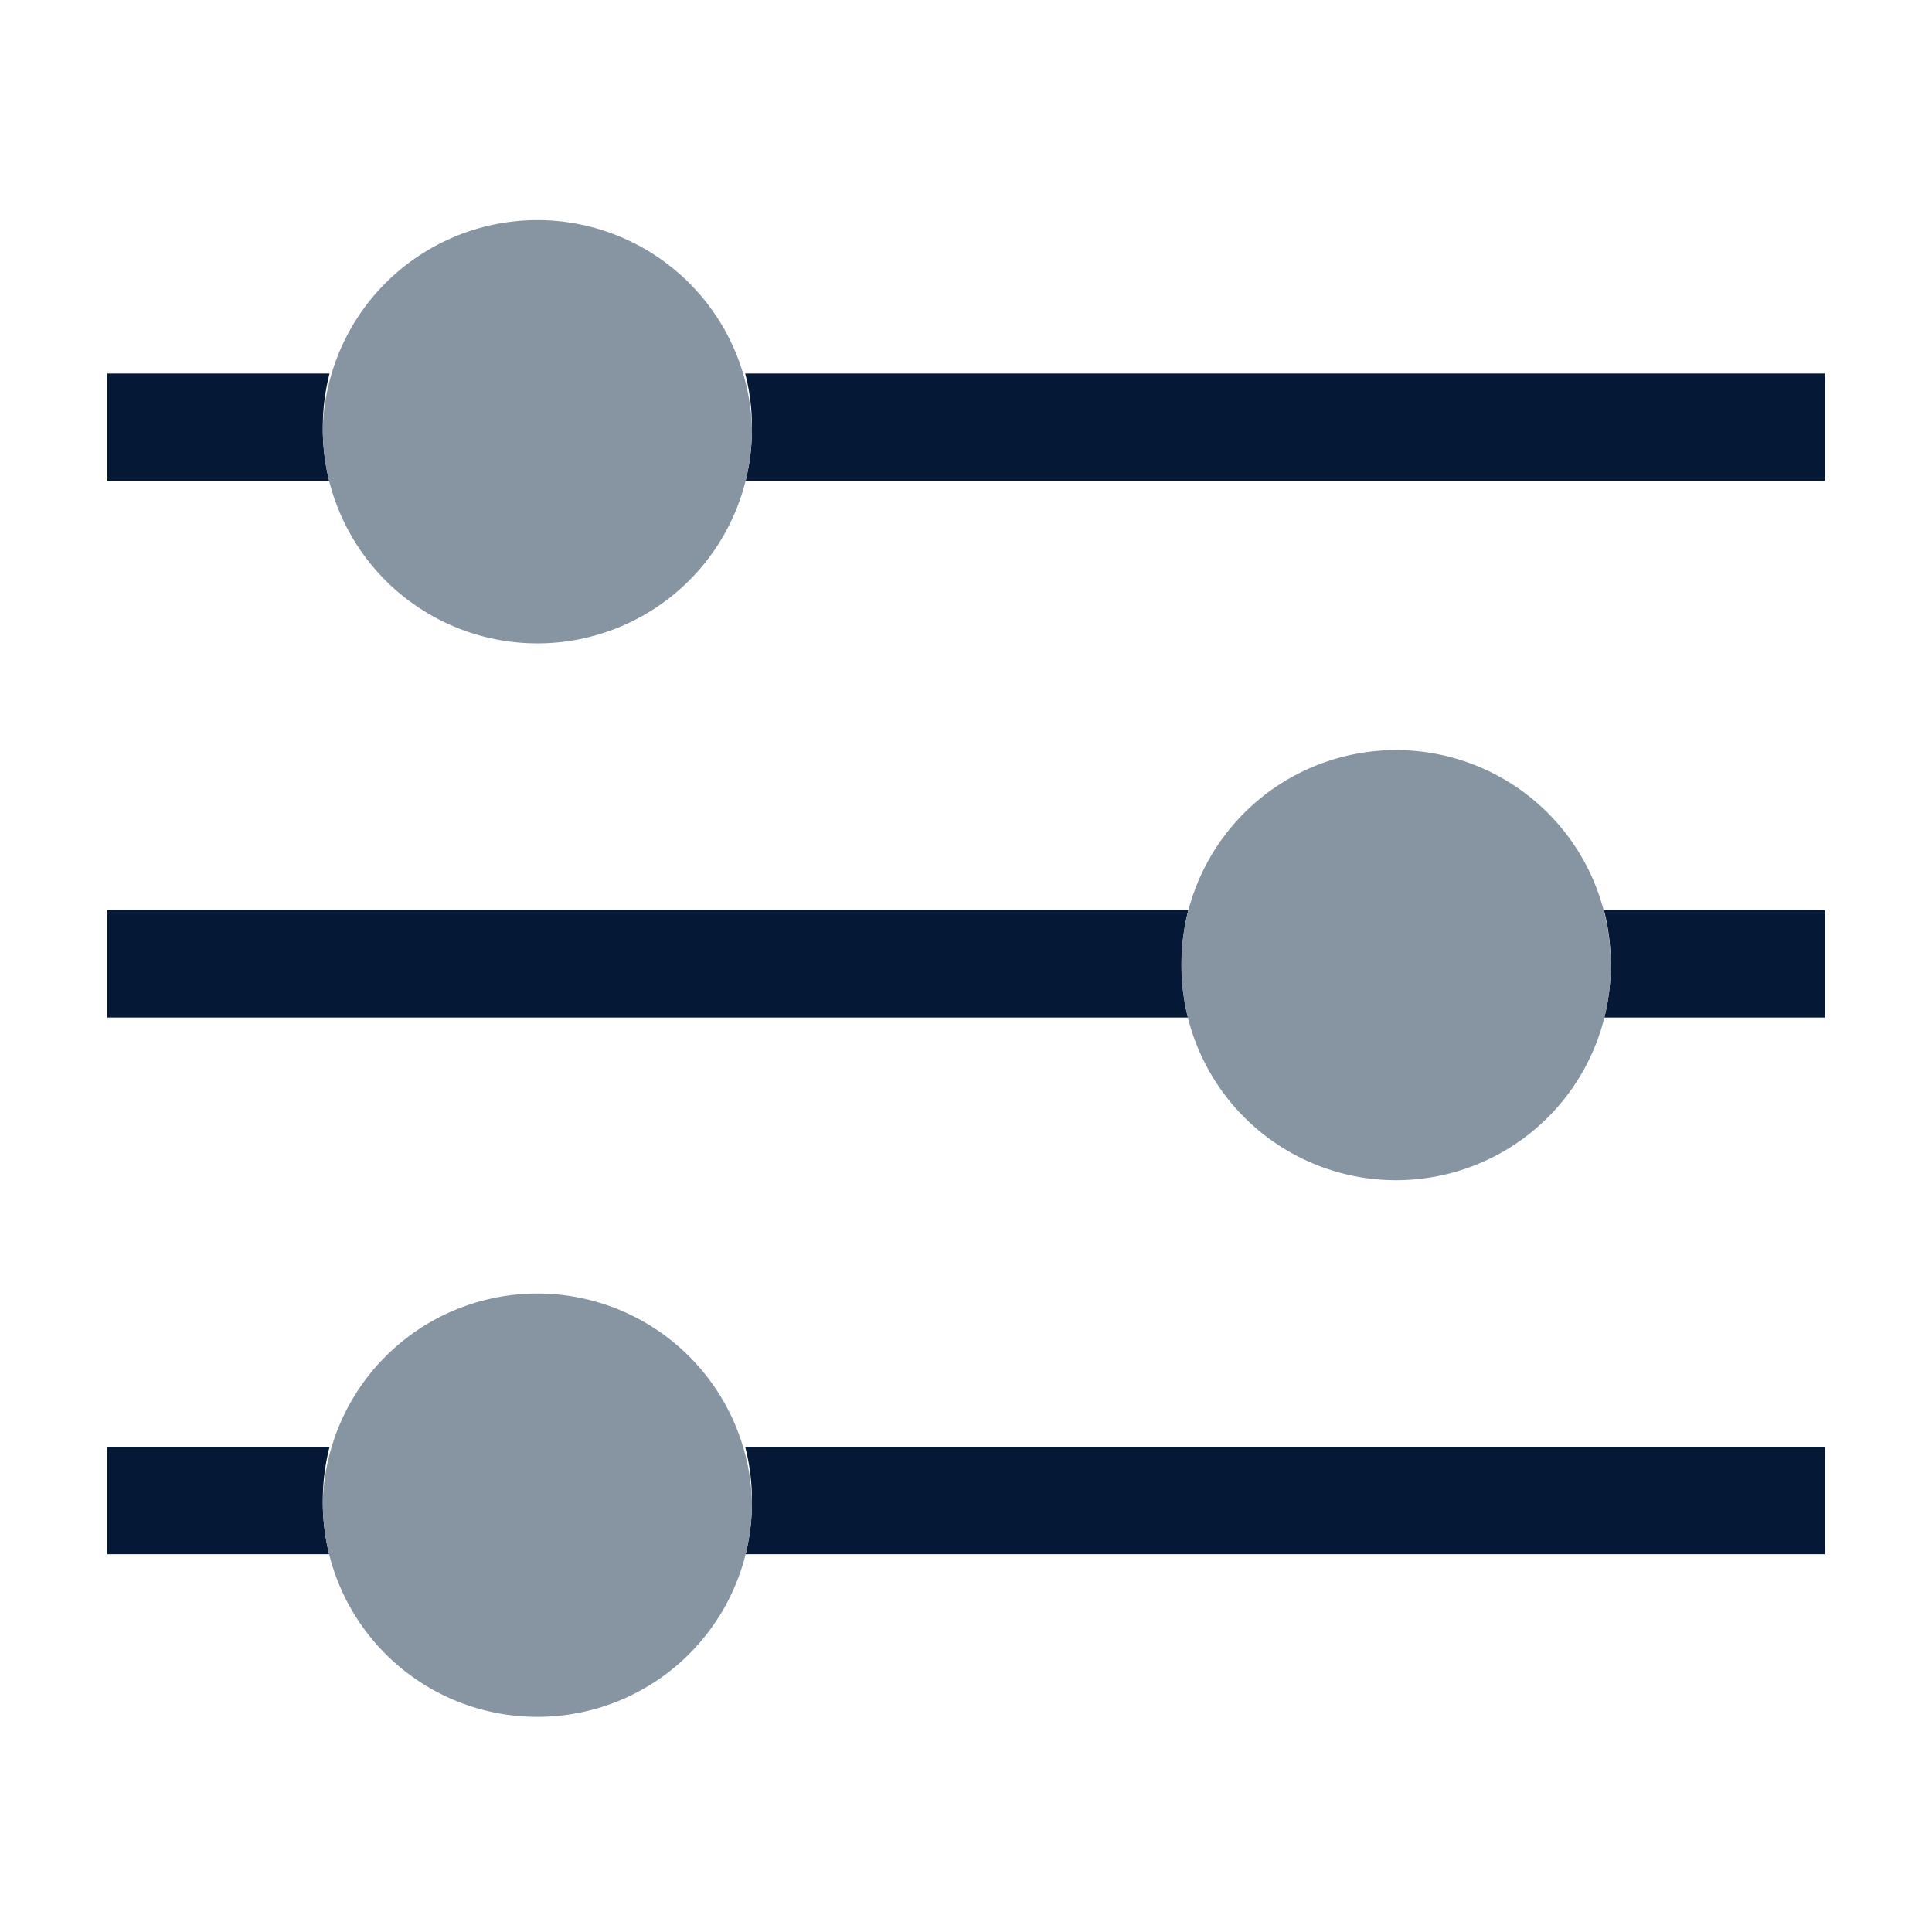 <svg id="Layer_1" data-name="Layer 1" xmlns="http://www.w3.org/2000/svg" viewBox="0 0 450 450"><defs><style>.cls-1{fill:#051937;}.cls-2{fill:#8795a2;}.cls-3{fill:none;}</style></defs><title>Config2</title><path id="_Path_" data-name="&lt;Path&gt;" class="cls-1" d="M75.19,99.69v-.21A49.92,49.92,0,0,1,76.76,87H25v25H76.67a50.31,50.31,0,0,1-1.48-12.1Z"/><path id="_Path_2" data-name="&lt;Path&gt;" class="cls-1" d="M175.14,99.48v.42a50.31,50.31,0,0,1-1.48,12.1H425V87H173.57A49.92,49.92,0,0,1,175.14,99.48Z"/><path id="_Path_3" data-name="&lt;Path&gt;" class="cls-1" d="M375.17,224.5c0,.07,0,.14,0,.21s0,.14,0,.21A50.09,50.09,0,0,1,373.68,237H425V212H373.59A50,50,0,0,1,375.17,224.5Z"/><path id="_Path_4" data-name="&lt;Path&gt;" class="cls-1" d="M275.21,224.71v-.21a50.48,50.48,0,0,1,1.57-12.5H25v25H276.69a50.08,50.08,0,0,1-1.48-12.08Z"/><path id="_Path_5" data-name="&lt;Path&gt;" class="cls-1" d="M75.19,349.71v-.21A50,50,0,0,1,76.76,337H25v25H76.67a50.08,50.08,0,0,1-1.48-12.08Z"/><path id="_Path_6" data-name="&lt;Path&gt;" class="cls-1" d="M175.14,349.5v.42A50.08,50.08,0,0,1,173.66,362H425V337H173.57A50,50,0,0,1,175.14,349.5Z"/><path id="_Path_7" data-name="&lt;Path&gt;" class="cls-2" d="M175.14,349.71a50,50,0,0,0-99.95,0v.21A50.08,50.08,0,0,0,76.67,362l.09.42a50,50,0,0,0,96.81,0l.09-.42a50.08,50.08,0,0,0,1.48-12.08Z"/><path id="_Path_8" data-name="&lt;Path&gt;" class="cls-2" d="M375.16,224.71a50,50,0,0,0-100,0v.21A50.08,50.08,0,0,0,276.69,237l.09.42a50,50,0,0,0,96.81,0c0-.14.06-.28.09-.42a50.09,50.09,0,0,0,1.49-12.08C375.17,224.85,375.16,224.78,375.16,224.71Z"/><path id="_Path_9" data-name="&lt;Path&gt;" class="cls-2" d="M175.14,99.69a50,50,0,0,0-99.95,0v.21A50.31,50.31,0,0,0,76.67,112c0,.14.06.28.1.42a50,50,0,0,0,96.79,0c0-.14.06-.28.1-.42a50.31,50.31,0,0,0,1.48-12.1Z"/><rect class="cls-3" width="450" height="450"/></svg>